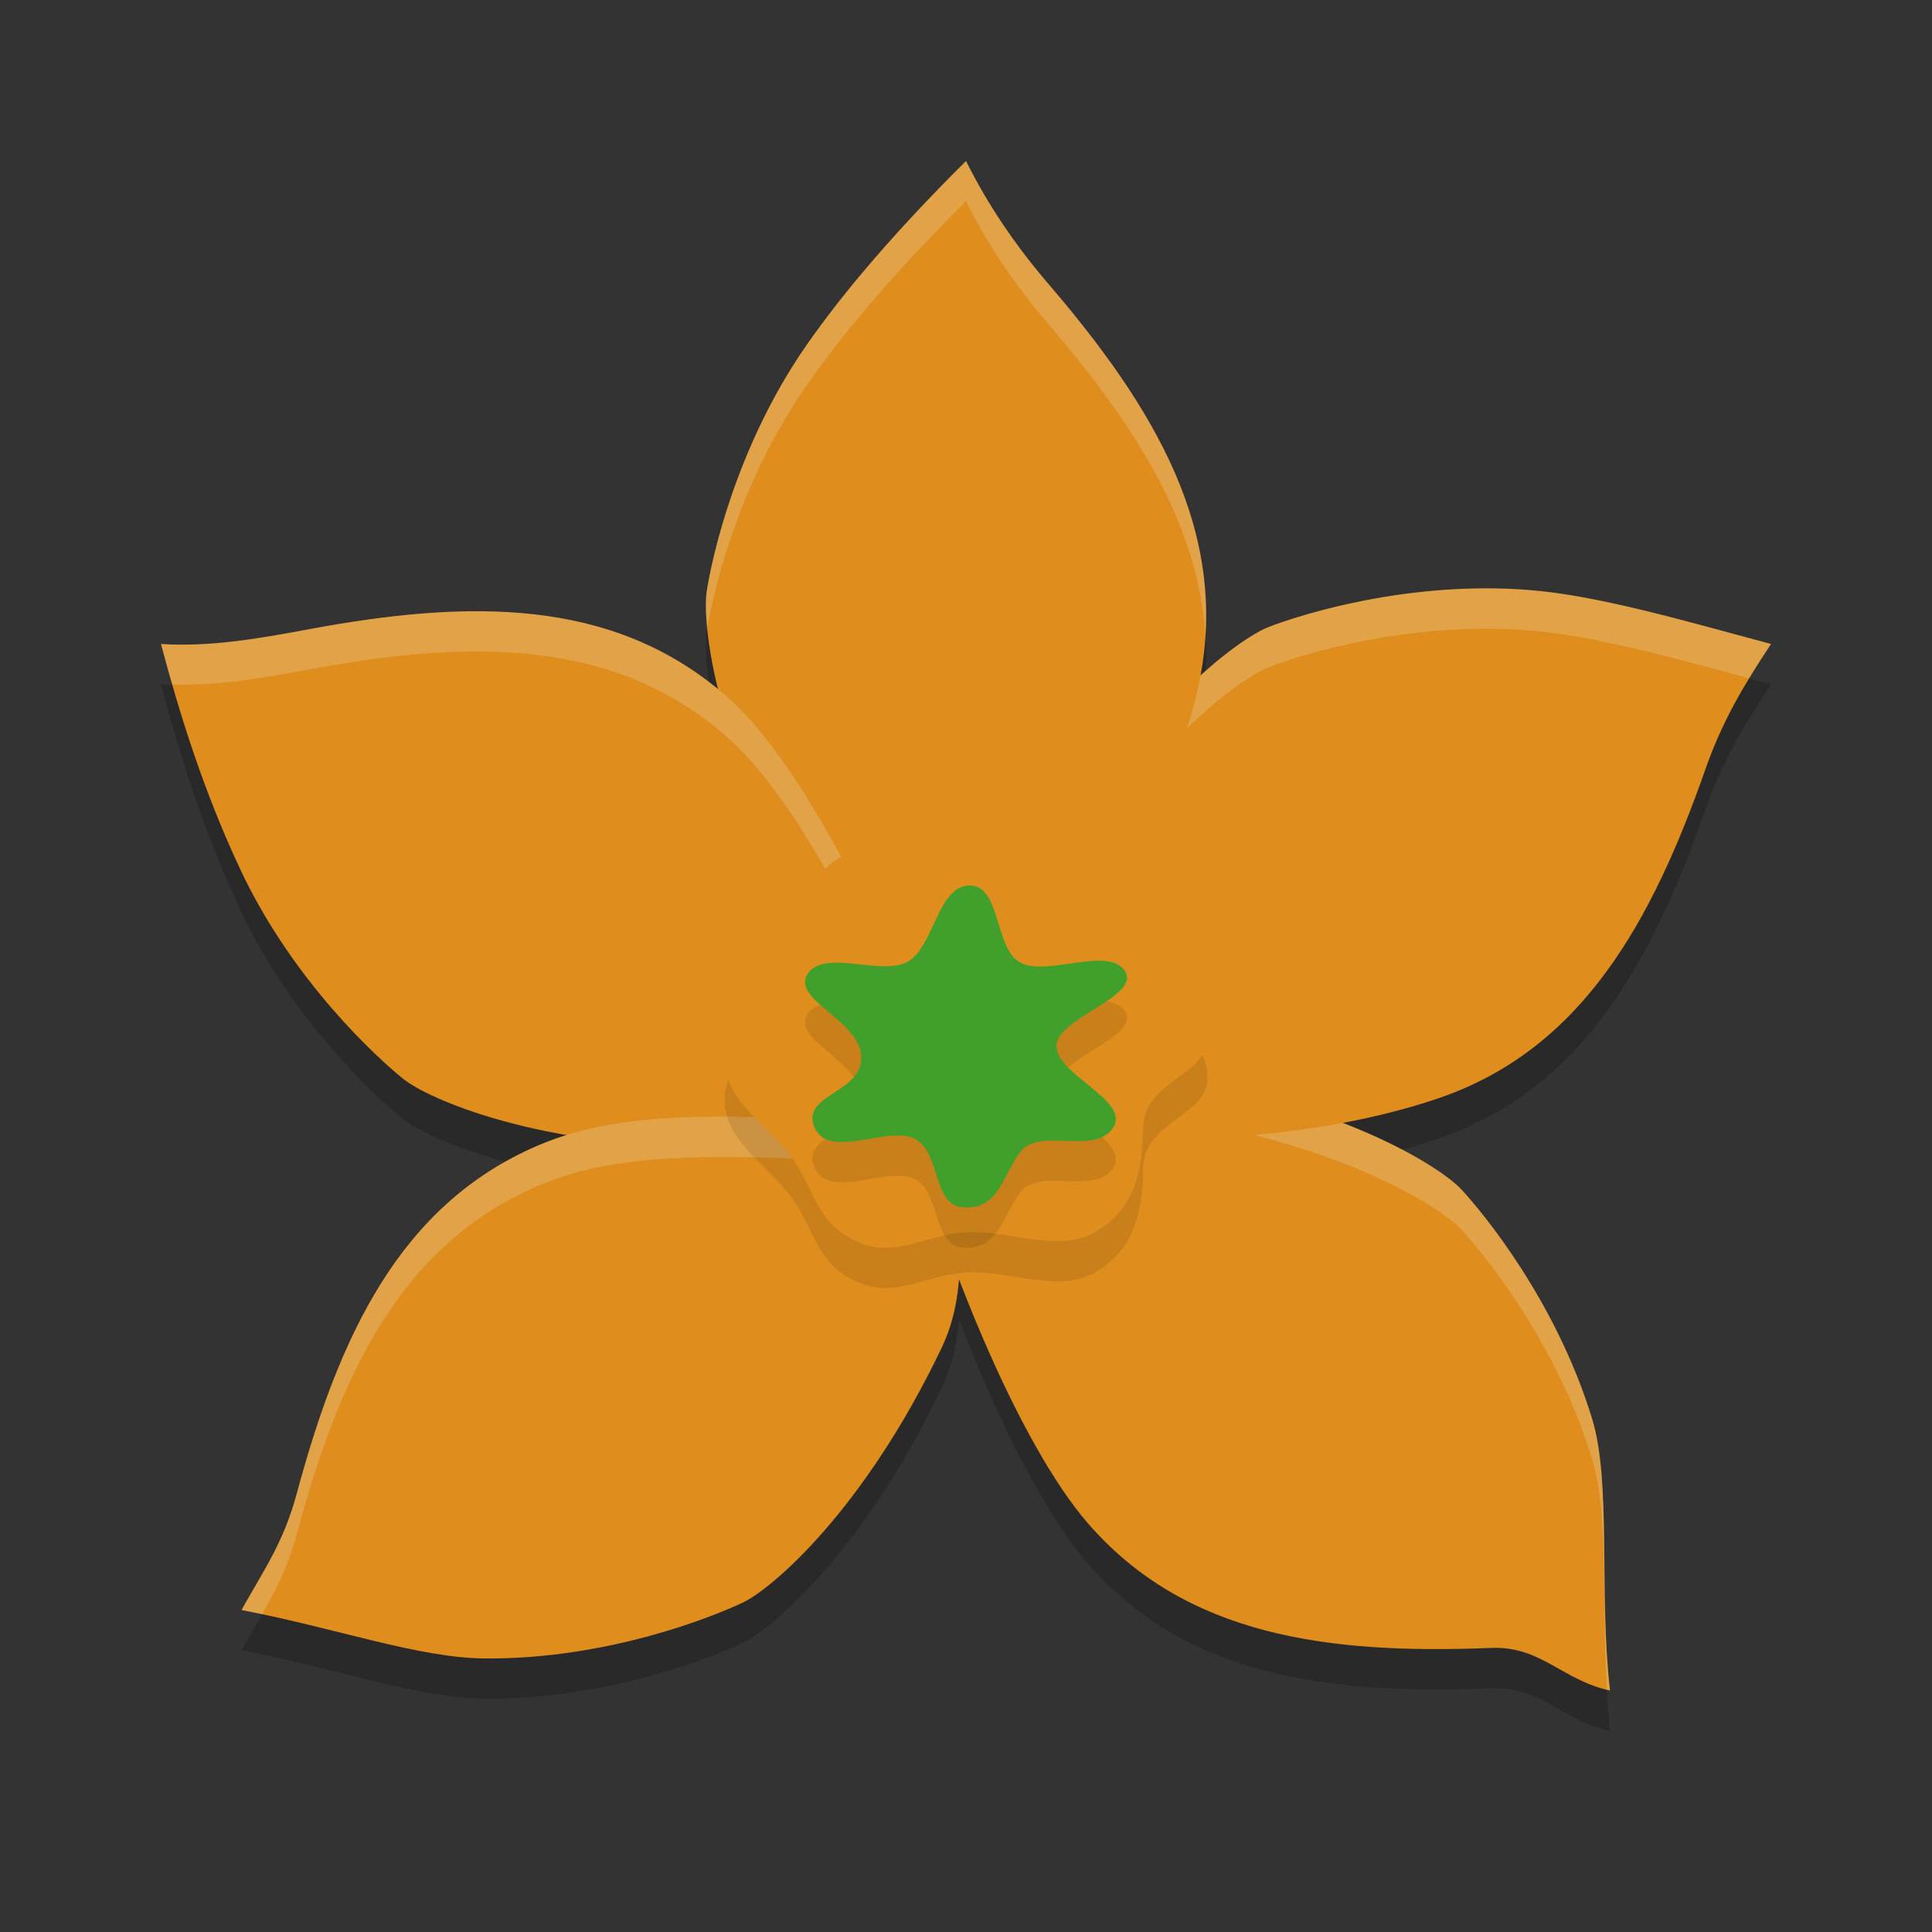 <svg xmlns="http://www.w3.org/2000/svg" width="24" height="24" version="1.1">
 <rect width="100%" height="100%" fill="#333333" stroke="none"/>
 <path style="opacity:0.2" d="M 12,2.5 C 11.138,3.357 10.48,4.123 10.012,4.799 9.139,6.058 8.84,7.449 8.779,7.842 c -0.029,0.185 -0.006,0.616 0.141,1.219 C 7.527,7.918 5.766,7.956 3.826,8.318 3.212,8.433 2.603,8.539 2,8.5 c 0.31,1.176 0.64,2.069 0.99,2.812 0.653,1.386 1.708,2.341 2.018,2.59 0.21,0.169 0.909,0.501 2.031,0.697 -0.124,0.038 -0.244,0.082 -0.361,0.133 C 4.963,15.47 4.214,17.102 3.688,19.051 3.525,19.654 3.296,19.973 3,20.5 c 1.194,0.23 2.2,0.595 3.021,0.602 1.532,0.012 2.85,-0.525 3.209,-0.695 0.359,-0.171 1.501,-1.143 2.463,-3.156 0.138,-0.29 0.197,-0.568 0.221,-0.861 0.525,1.365 1.096,2.447 1.592,3.023 1.218,1.415 2.999,1.641 5.016,1.559 0.625,-0.025 0.887,0.405 1.479,0.529 -0.138,-1.208 0.019,-2.585 -0.221,-3.371 -0.447,-1.465 -1.355,-2.561 -1.625,-2.852 -0.157,-0.169 -0.656,-0.51 -1.479,-0.828 0.469,-0.088 0.875,-0.198 1.213,-0.314 C 19.653,13.525 20.52,11.954 21.188,10.049 21.394,9.459 21.666,9.004 22,8.5 20.826,8.183 19.831,7.897 19.012,7.83 17.485,7.705 16.13,8.145 15.76,8.289 15.604,8.35 15.296,8.543 14.912,8.891 15.248,7.075 14.327,5.545 13.021,4.023 12.614,3.549 12.269,3.041 12,2.5 Z"/>
 <path style="fill:#df8e1d" d="m 14.405,13.372 c 2.209,0.315 3.478,1.113 3.749,1.404 0.27,0.291 1.178,1.388 1.625,2.853 0.24,0.786 0.082,2.163 0.221,3.371 -0.591,-0.125 -0.853,-0.554 -1.478,-0.529 -2.017,0.082 -3.799,-0.144 -5.017,-1.559 -0.812,-0.943 -1.824,-3.233 -2.506,-5.913 1.196,-0.199 2.509,0.245 3.405,0.372 z"/>
 <path style="opacity:0.2;fill:#eff1f5" d="M 11.682,12.949 C 11.453,12.948 11.224,12.963 11,13 c 0.041,0.162 0.083,0.323 0.127,0.482 1.161,-0.149 2.414,0.265 3.279,0.389 2.209,0.315 3.478,1.113 3.748,1.404 0.27,0.291 1.178,1.388 1.625,2.854 0.207,0.677 0.12,1.793 0.18,2.861 0.014,0.003 0.027,0.007 0.041,0.01 -0.138,-1.208 0.019,-2.585 -0.221,-3.371 -0.447,-1.465 -1.355,-2.561 -1.625,-2.852 -0.27,-0.291 -1.539,-1.09 -3.748,-1.404 -0.728,-0.104 -1.732,-0.417 -2.725,-0.424 z"/>
 <path style="fill:#df8e1d" d="M 13.071,10.755 C 14.179,8.818 15.389,7.933 15.759,7.789 16.13,7.645 17.484,7.206 19.011,7.331 19.83,7.398 20.826,7.683 22,8 21.666,8.504 21.395,8.958 21.188,9.548 20.521,11.453 19.653,13.026 17.889,13.636 16.713,14.042 14.742,14.355 12,14 c 0.257,-1.185 0.622,-2.459 1.071,-3.245 z"/>
 <path style="opacity:0.2;fill:#eff1f5" d="m 18.447,7.309 c -1.287,0.002 -2.364,0.355 -2.688,0.48 -0.37,0.144 -1.582,1.03 -2.689,2.967 -0.449,0.786 -0.814,2.059 -1.07,3.244 0.038,0.005 0.074,0.009 0.111,0.014 0.247,-1.036 0.571,-2.079 0.959,-2.758 1.108,-1.937 2.319,-2.823 2.689,-2.967 0.37,-0.144 1.725,-0.582 3.252,-0.457 0.753,0.062 1.663,0.308 2.717,0.594 C 21.814,8.285 21.904,8.145 22,8 20.826,7.683 19.831,7.397 19.012,7.33 18.821,7.314 18.631,7.308 18.447,7.309 Z"/>
 <path style="fill:#df8e1d" d="M 10.001,11.155 C 8.879,9.226 8.719,7.735 8.78,7.343 8.84,6.95 9.138,5.558 10.011,4.299 10.479,3.624 11.138,2.857 12,2 12.269,2.541 12.613,3.049 13.021,3.524 14.335,5.056 15.262,6.595 14.907,8.427 14.67,9.648 13.681,11.805 12,14 11.103,13.184 10.456,11.937 10.001,11.155 Z"/>
 <path style="fill:none;stroke:#df8e1d;stroke-linecap:round;stroke-miterlimit:1" d="m 18,19 c -2.85,-1.95 -3.305,-2.473 -6,-5"/>
 <path style="opacity:0.2;fill:#eff1f5" d="M 12,2 C 11.138,2.857 10.48,3.623 10.012,4.299 9.139,5.558 8.84,6.949 8.779,7.342 c -0.015,0.095 -0.016,0.255 0.006,0.469 C 8.854,7.387 9.157,6.032 10.012,4.799 10.48,4.123 11.138,3.357 12,2.5 c 0.269,0.541 0.614,1.049 1.021,1.523 1.064,1.24 1.872,2.486 1.953,3.887 C 15.082,6.301 14.21,4.909 13.021,3.523 12.614,3.049 12.269,2.541 12,2 Z"/>
 <path style="fill:none;stroke:#df8e1d;stroke-linecap:round;stroke-miterlimit:1" d="m 12,14 c 2.531,-1.725 3.847,-3.577 7,-5"/>
 <path style="fill:#df8e1d" d="M 8.92,14.254 C 6.688,14.259 5.318,13.651 5.009,13.402 4.699,13.153 3.644,12.198 2.991,10.812 2.64,10.069 2.31,9.176 2,8 2.603,8.039 3.212,7.934 3.827,7.819 5.811,7.448 7.607,7.416 9.015,8.641 9.954,9.458 10.941,11.446 12,14 10.845,14.368 9.826,14.251 8.92,14.254 Z"/>
 <path style="fill:none;stroke:#df8e1d;stroke-linecap:round;stroke-miterlimit:1" d="M 12,14 C 11.65,11.014 11.665,8.055 12,5"/>
 <path style="opacity:0.2;fill:#eff1f5" d="M 5.969,7.594 C 5.288,7.589 4.57,7.679 3.826,7.818 3.212,7.933 2.603,8.039 2,8 2.046,8.175 2.094,8.341 2.141,8.504 2.698,8.52 3.259,8.424 3.826,8.318 5.81,7.948 7.608,7.915 9.016,9.141 9.898,9.909 10.825,11.72 11.812,14.057 11.875,14.039 11.937,14.02 12,14 10.941,11.446 9.954,9.458 9.016,8.641 8.136,7.875 7.103,7.601 5.969,7.594 Z"/>
 <path style="fill:none;stroke:#df8e1d;stroke-linecap:round;stroke-miterlimit:1" d="m 5,10 c 2.581,1.681 4.086,2.874 7,4"/>
 <path style="fill:#df8e1d" d="M 11.694,16.75 C 10.731,18.764 9.59,19.735 9.231,19.906 8.872,20.077 7.554,20.614 6.022,20.602 5.2,20.595 4.194,20.23 3,20 3.296,19.473 3.524,19.155 3.687,18.551 4.213,16.602 4.963,14.969 6.677,14.232 7.82,13.74 9.24,13.847 12,14 c -0.169,1.201 0.084,1.933 -0.306,2.75 z"/>
 <path style="fill:none;stroke:#df8e1d;stroke-linecap:round;stroke-miterlimit:1" d="m 5,19 c 2.922,-1.677 4.632,-2.691 7,-5"/>
 <path style="opacity:0.2;fill:#eff1f5" d="M 9.059,13.871 C 8.051,13.867 7.321,13.956 6.678,14.232 4.963,14.97 4.214,16.602 3.688,18.551 3.525,19.154 3.296,19.473 3,20 c 0.087,0.017 0.171,0.035 0.256,0.053 0.174,-0.305 0.32,-0.587 0.432,-1.002 0.526,-1.949 1.276,-3.581 2.99,-4.318 1.136,-0.489 2.547,-0.386 5.273,-0.234 0.01,-0.158 0.024,-0.322 0.049,-0.498 -1.208,-0.067 -2.158,-0.126 -2.941,-0.129 z"/>
 <path style="opacity:0.1" d="m 15,13.368 c 0.023,0.504 -0.795,0.539 -0.8,1.155 -0.005,0.535 -0.119,1.006 -0.584,1.277 -0.464,0.271 -1.061,-0.015 -1.586,0.006 -0.525,0.02 -0.915,0.344 -1.402,0.11 C 10.14,15.682 10.133,15.309 9.851,14.902 9.569,14.495 9.024,14.199 9.001,13.694 8.977,13.19 9.525,12.949 9.768,12.522 c 0.243,-0.427 0.176,-1.082 0.64,-1.353 0.464,-0.271 0.972,0.057 1.497,0.037 0.525,-0.02 1.097,-0.358 1.584,-0.125 0.488,0.234 0.403,0.832 0.685,1.238 0.282,0.407 0.803,0.544 0.826,1.048 z"/>
 <path style="fill:#df8e1d" d="m 15,12.868 c 0.023,0.504 -0.795,0.539 -0.8,1.155 -0.005,0.535 -0.119,1.006 -0.584,1.277 -0.464,0.271 -1.061,-0.015 -1.586,0.006 -0.525,0.02 -0.915,0.344 -1.402,0.11 C 10.14,15.182 10.133,14.809 9.851,14.402 9.569,13.995 9.024,13.699 9.001,13.194 8.977,12.69 9.525,12.449 9.768,12.022 c 0.243,-0.427 0.176,-1.082 0.64,-1.353 0.464,-0.271 0.972,0.057 1.497,0.037 0.525,-0.02 1.097,-0.358 1.584,-0.125 0.488,0.234 0.403,0.832 0.685,1.238 0.282,0.407 0.803,0.544 0.826,1.048 z"/>
 <path style="opacity:0.1" d="m 13.837,14.492 c -0.209,0.377 -0.927,10e-4 -1.16,0.316 -0.238,0.322 -0.27,0.713 -0.705,0.691 -0.397,-0.021 -0.276,-0.675 -0.605,-0.85 -0.329,-0.175 -1.061,0.263 -1.245,-0.136 -0.192,-0.416 0.588,-0.428 0.577,-0.882 -0.011,-0.454 -0.866,-0.709 -0.669,-1.029 0.197,-0.32 0.914,0.024 1.242,-0.153 0.328,-0.177 0.374,-0.947 0.771,-0.949 0.397,-0.001 0.305,0.784 0.634,0.959 0.329,0.175 1.098,-0.213 1.298,0.105 0.2,0.318 -0.852,0.58 -0.851,0.931 0.001,0.352 0.895,0.669 0.713,0.997 z"/>
 <path style="fill:#40a02b" d="m 13.837,13.992 c -0.209,0.377 -0.927,10e-4 -1.16,0.316 -0.238,0.322 -0.27,0.713 -0.705,0.691 -0.397,-0.021 -0.276,-0.675 -0.605,-0.85 -0.329,-0.175 -1.061,0.263 -1.245,-0.136 -0.192,-0.416 0.588,-0.428 0.577,-0.882 -0.011,-0.454 -0.866,-0.709 -0.669,-1.029 0.197,-0.32 0.914,0.024 1.242,-0.153 0.328,-0.177 0.374,-0.947 0.771,-0.949 0.397,-0.001 0.305,0.784 0.634,0.959 0.329,0.175 1.098,-0.213 1.298,0.105 0.2,0.318 -0.852,0.58 -0.851,0.931 0.001,0.352 0.895,0.669 0.713,0.997 z"/>
</svg>
